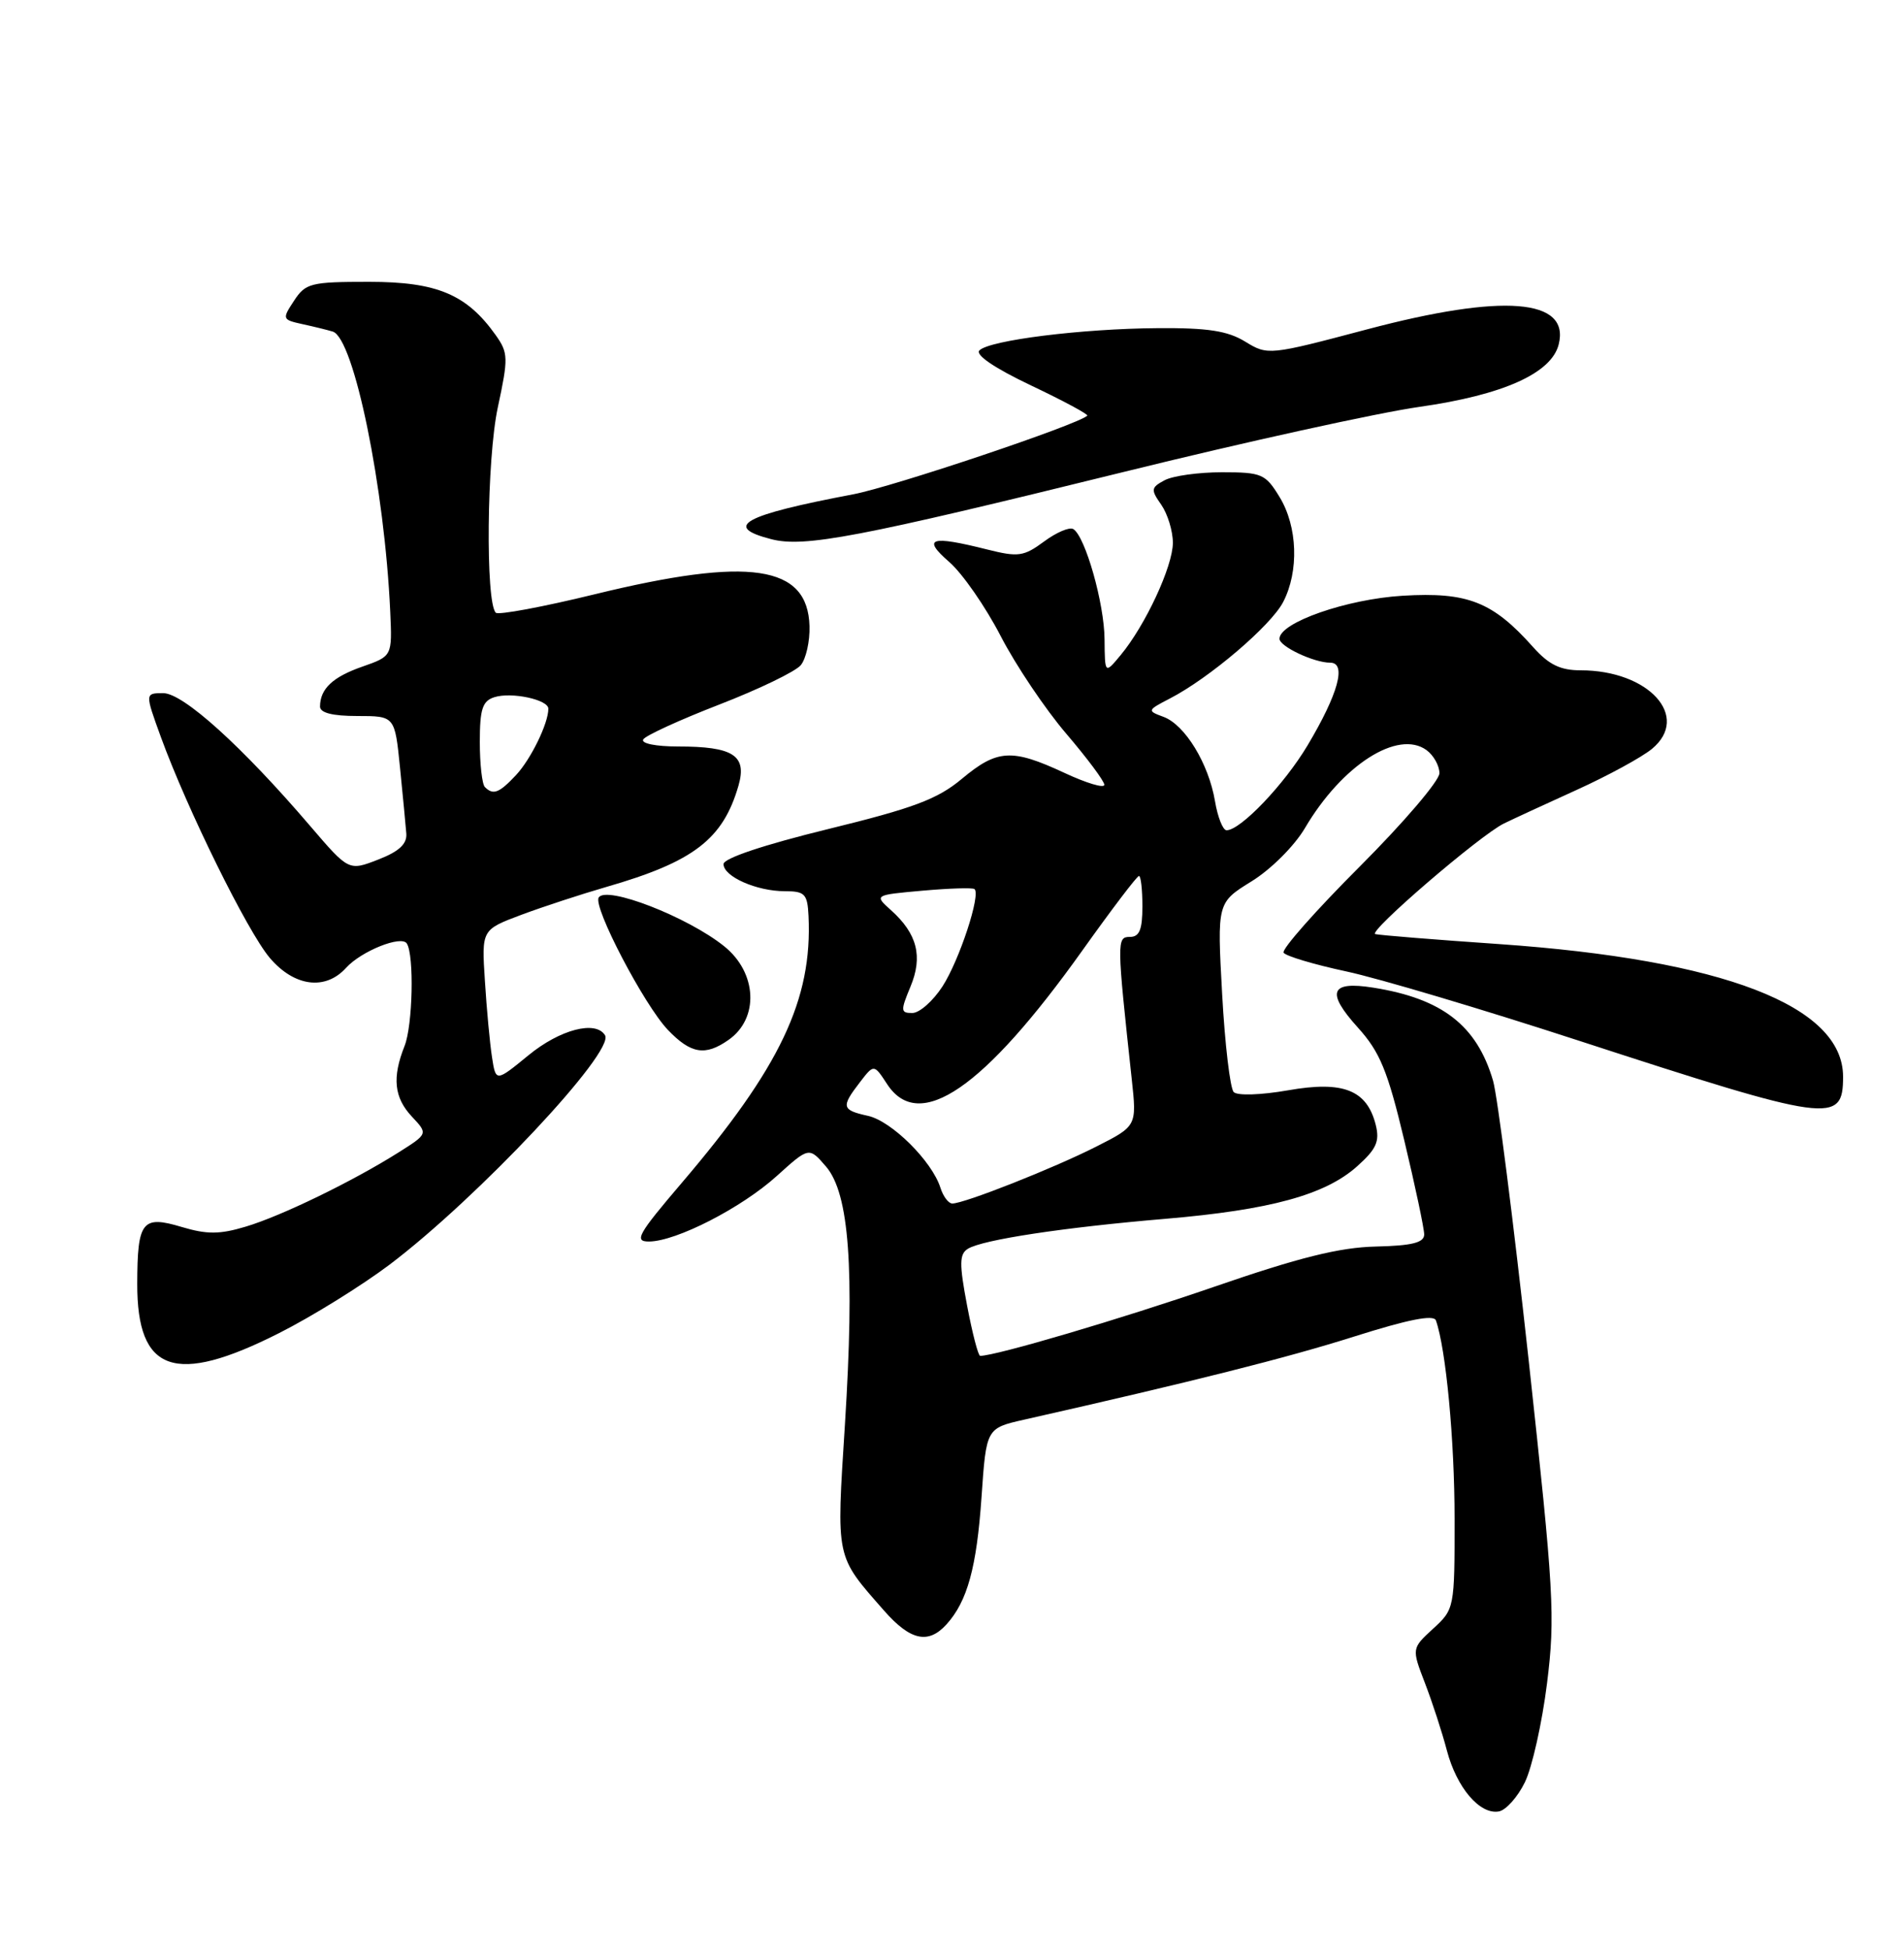 <?xml version="1.0" encoding="UTF-8" standalone="no"?>
<!DOCTYPE svg PUBLIC "-//W3C//DTD SVG 1.1//EN" "http://www.w3.org/Graphics/SVG/1.1/DTD/svg11.dtd" >
<svg xmlns="http://www.w3.org/2000/svg" xmlns:xlink="http://www.w3.org/1999/xlink" version="1.1" viewBox="0 0 250 256">
 <g >
 <path fill="currentColor"
d=" M 200.22 233.98 C 201.17 232.04 202.48 226.19 203.13 220.98 C 204.22 212.22 204.03 208.99 200.71 178.50 C 198.72 160.35 196.62 143.86 196.04 141.87 C 193.91 134.62 189.37 131.10 180.31 129.66 C 174.65 128.76 174.08 130.24 178.30 134.91 C 181.19 138.11 182.20 140.56 184.38 149.69 C 185.82 155.71 187.00 161.28 187.00 162.07 C 186.99 163.14 185.41 163.54 180.64 163.65 C 175.88 163.76 170.58 165.08 159.40 168.94 C 147.16 173.16 130.76 178.00 128.70 178.00 C 128.44 178.00 127.67 175.03 126.98 171.39 C 125.94 165.90 125.96 164.64 127.09 163.94 C 129.03 162.75 139.64 161.14 153.01 160.01 C 166.78 158.84 174.00 156.87 178.19 153.12 C 180.72 150.86 181.18 149.85 180.64 147.68 C 179.48 143.09 176.37 141.86 169.12 143.14 C 165.56 143.76 162.47 143.86 161.99 143.37 C 161.52 142.89 160.83 137.10 160.47 130.50 C 159.81 118.50 159.81 118.50 164.34 115.70 C 166.88 114.13 169.96 111.06 171.35 108.70 C 176.21 100.44 183.56 95.74 187.31 98.48 C 188.24 99.16 189.00 100.53 189.00 101.51 C 189.00 102.50 184.28 108.02 178.52 113.78 C 172.76 119.54 168.27 124.62 168.54 125.07 C 168.81 125.51 172.52 126.62 176.77 127.53 C 181.02 128.44 194.69 132.51 207.14 136.57 C 240.40 147.40 242.00 147.62 242.00 141.35 C 242.00 132.05 226.26 125.99 196.82 123.94 C 188.39 123.36 181.09 122.77 180.58 122.63 C 179.54 122.36 194.32 109.65 197.47 108.11 C 198.59 107.56 202.88 105.58 207.00 103.71 C 211.12 101.84 215.58 99.41 216.90 98.32 C 222.02 94.09 216.49 88.00 207.54 88.00 C 204.87 88.00 203.36 87.26 201.30 84.95 C 195.99 78.99 192.71 77.70 184.18 78.21 C 176.83 78.65 168.00 81.73 168.00 83.86 C 168.00 84.87 172.52 87.00 174.66 87.00 C 176.84 87.00 175.72 91.09 171.69 97.85 C 168.63 102.98 162.89 109.00 161.05 109.00 C 160.57 109.00 159.88 107.27 159.53 105.17 C 158.69 100.23 155.59 95.15 152.77 94.11 C 150.60 93.31 150.62 93.25 153.61 91.70 C 158.80 89.02 166.87 82.14 168.48 79.04 C 170.58 74.99 170.38 69.13 168.01 65.25 C 166.16 62.21 165.67 62.00 160.45 62.00 C 157.38 62.00 153.99 62.47 152.91 63.05 C 151.12 64.01 151.08 64.28 152.48 66.27 C 153.31 67.47 154.00 69.71 154.00 71.26 C 154.00 74.34 150.39 82.10 147.14 86.01 C 145.07 88.50 145.07 88.50 145.03 83.93 C 145.00 79.23 142.50 70.43 140.93 69.46 C 140.44 69.15 138.71 69.89 137.09 71.09 C 134.42 73.06 133.70 73.16 129.63 72.14 C 122.16 70.26 121.02 70.63 124.64 73.78 C 126.36 75.27 129.40 79.65 131.39 83.50 C 133.38 87.35 137.26 93.12 140.01 96.33 C 142.75 99.54 145.00 102.55 145.00 103.03 C 145.00 103.52 142.64 102.81 139.75 101.46 C 132.85 98.25 130.95 98.36 126.29 102.25 C 123.10 104.92 119.94 106.10 108.70 108.85 C 100.29 110.91 95.00 112.68 95.00 113.44 C 95.00 115.08 99.35 117.00 103.05 117.00 C 105.68 117.00 106.02 117.35 106.16 120.25 C 106.68 131.23 102.45 140.13 89.50 155.31 C 83.75 162.05 83.22 163.00 85.22 162.99 C 88.78 162.97 97.36 158.58 102.00 154.38 C 106.23 150.56 106.23 150.56 108.46 153.15 C 111.51 156.71 112.23 166.54 110.94 187.03 C 109.81 204.84 109.66 204.13 116.10 211.47 C 119.54 215.38 121.89 215.89 124.28 213.25 C 127.02 210.22 128.24 205.79 128.88 196.50 C 129.50 187.50 129.50 187.50 134.50 186.37 C 156.60 181.38 168.98 178.26 177.82 175.46 C 184.90 173.22 188.26 172.55 188.54 173.35 C 189.86 177.10 190.99 189.09 190.99 199.37 C 191.00 211.11 190.97 211.26 188.17 213.82 C 185.35 216.41 185.35 216.41 187.10 220.96 C 188.06 223.45 189.36 227.44 189.98 229.81 C 191.27 234.70 194.32 238.27 196.81 237.81 C 197.74 237.64 199.28 235.91 200.22 233.98 Z  M 36.63 175.02 C 40.96 172.84 47.49 168.78 51.16 166.02 C 62.74 157.26 80.77 138.06 79.44 135.91 C 78.22 133.92 73.53 135.15 69.40 138.53 C 65.10 142.05 65.10 142.05 64.60 138.78 C 64.32 136.97 63.90 132.48 63.67 128.78 C 63.23 122.06 63.23 122.06 68.45 120.10 C 71.32 119.03 76.33 117.39 79.58 116.45 C 91.08 113.14 94.94 110.18 96.97 103.12 C 98.10 99.17 96.28 98.00 89.01 98.00 C 86.11 98.00 84.13 97.60 84.46 97.07 C 84.77 96.56 89.27 94.50 94.46 92.49 C 99.65 90.48 104.45 88.16 105.14 87.33 C 105.83 86.50 106.35 84.19 106.29 82.20 C 106.06 74.18 98.43 73.05 78.08 78.02 C 71.28 79.68 65.44 80.77 65.10 80.44 C 63.73 79.07 63.91 60.25 65.36 53.50 C 66.76 46.98 66.74 46.33 65.09 44.00 C 61.29 38.65 57.38 37.00 48.47 37.00 C 40.80 37.00 40.12 37.17 38.61 39.48 C 37.02 41.89 37.05 41.97 39.74 42.56 C 41.26 42.89 43.04 43.33 43.69 43.53 C 46.47 44.38 50.50 64.03 51.24 80.32 C 51.50 86.14 51.50 86.14 47.60 87.51 C 43.69 88.87 42.04 90.42 42.02 92.75 C 42.01 93.58 43.64 94.00 46.92 94.00 C 51.84 94.00 51.84 94.00 52.52 100.75 C 52.89 104.46 53.27 108.37 53.35 109.43 C 53.46 110.80 52.39 111.79 49.65 112.85 C 45.79 114.35 45.79 114.35 40.72 108.43 C 31.79 97.99 24.05 91.00 21.44 91.00 C 19.03 91.00 19.03 91.00 21.12 96.75 C 24.58 106.25 32.48 122.28 35.42 125.75 C 38.63 129.53 42.72 130.07 45.44 127.06 C 47.44 124.86 52.72 122.74 53.42 123.87 C 54.40 125.45 54.19 134.63 53.12 137.32 C 51.47 141.47 51.74 144.10 54.10 146.61 C 56.20 148.85 56.20 148.85 52.32 151.30 C 46.31 155.09 36.95 159.64 32.25 161.04 C 28.85 162.06 27.17 162.07 23.86 161.08 C 18.66 159.52 18.04 160.31 18.02 168.53 C 17.99 180.19 22.97 181.93 36.63 175.02 Z  M 95.66 136.52 C 99.70 133.70 99.42 127.70 95.09 124.23 C 90.29 120.37 79.60 116.22 78.61 117.83 C 77.84 119.06 84.59 131.96 87.69 135.20 C 90.71 138.36 92.60 138.67 95.66 136.52 Z  M 147.50 61.97 C 163.45 58.03 180.93 54.19 186.34 53.42 C 197.34 51.86 203.71 49.01 204.66 45.22 C 206.17 39.20 197.38 38.50 179.50 43.24 C 166.63 46.65 166.47 46.67 163.50 44.85 C 161.18 43.43 158.57 43.03 152.00 43.08 C 142.04 43.15 129.94 44.66 128.60 46.00 C 128.02 46.58 130.56 48.31 135.37 50.60 C 139.61 52.61 142.94 54.40 142.76 54.57 C 141.60 55.73 117.28 63.90 112.00 64.90 C 97.59 67.63 94.85 69.13 101.25 70.78 C 105.60 71.91 112.67 70.56 147.50 61.97 Z  M 123.48 155.93 C 122.37 152.43 117.07 147.17 113.96 146.49 C 110.51 145.73 110.41 145.32 112.90 142.09 C 114.75 139.68 114.75 139.68 116.49 142.34 C 120.69 148.75 129.19 142.92 142.14 124.75 C 145.96 119.39 149.29 115.00 149.55 115.00 C 149.80 115.00 150.00 116.80 150.00 119.00 C 150.00 122.05 149.61 123.00 148.36 123.00 C 146.62 123.00 146.63 123.51 148.60 141.67 C 149.27 147.83 149.27 147.83 143.92 150.54 C 138.34 153.37 126.62 158.00 125.04 158.00 C 124.54 158.00 123.84 157.07 123.48 155.93 Z  M 119.54 129.55 C 121.20 125.58 120.44 122.59 117.00 119.50 C 114.77 117.50 114.77 117.50 121.13 116.93 C 124.64 116.62 127.70 116.52 127.95 116.72 C 128.82 117.39 125.97 126.07 123.75 129.50 C 122.51 131.41 120.74 132.98 119.80 132.99 C 118.25 133.00 118.23 132.70 119.54 129.55 Z  M 63.67 103.33 C 63.30 102.97 63.00 100.30 63.00 97.40 C 63.00 93.09 63.35 92.02 64.91 91.53 C 67.16 90.81 72.00 91.85 72.00 93.04 C 72.00 94.97 69.71 99.66 67.76 101.75 C 65.54 104.12 64.76 104.42 63.67 103.33 Z "/>
</g>
</svg>
